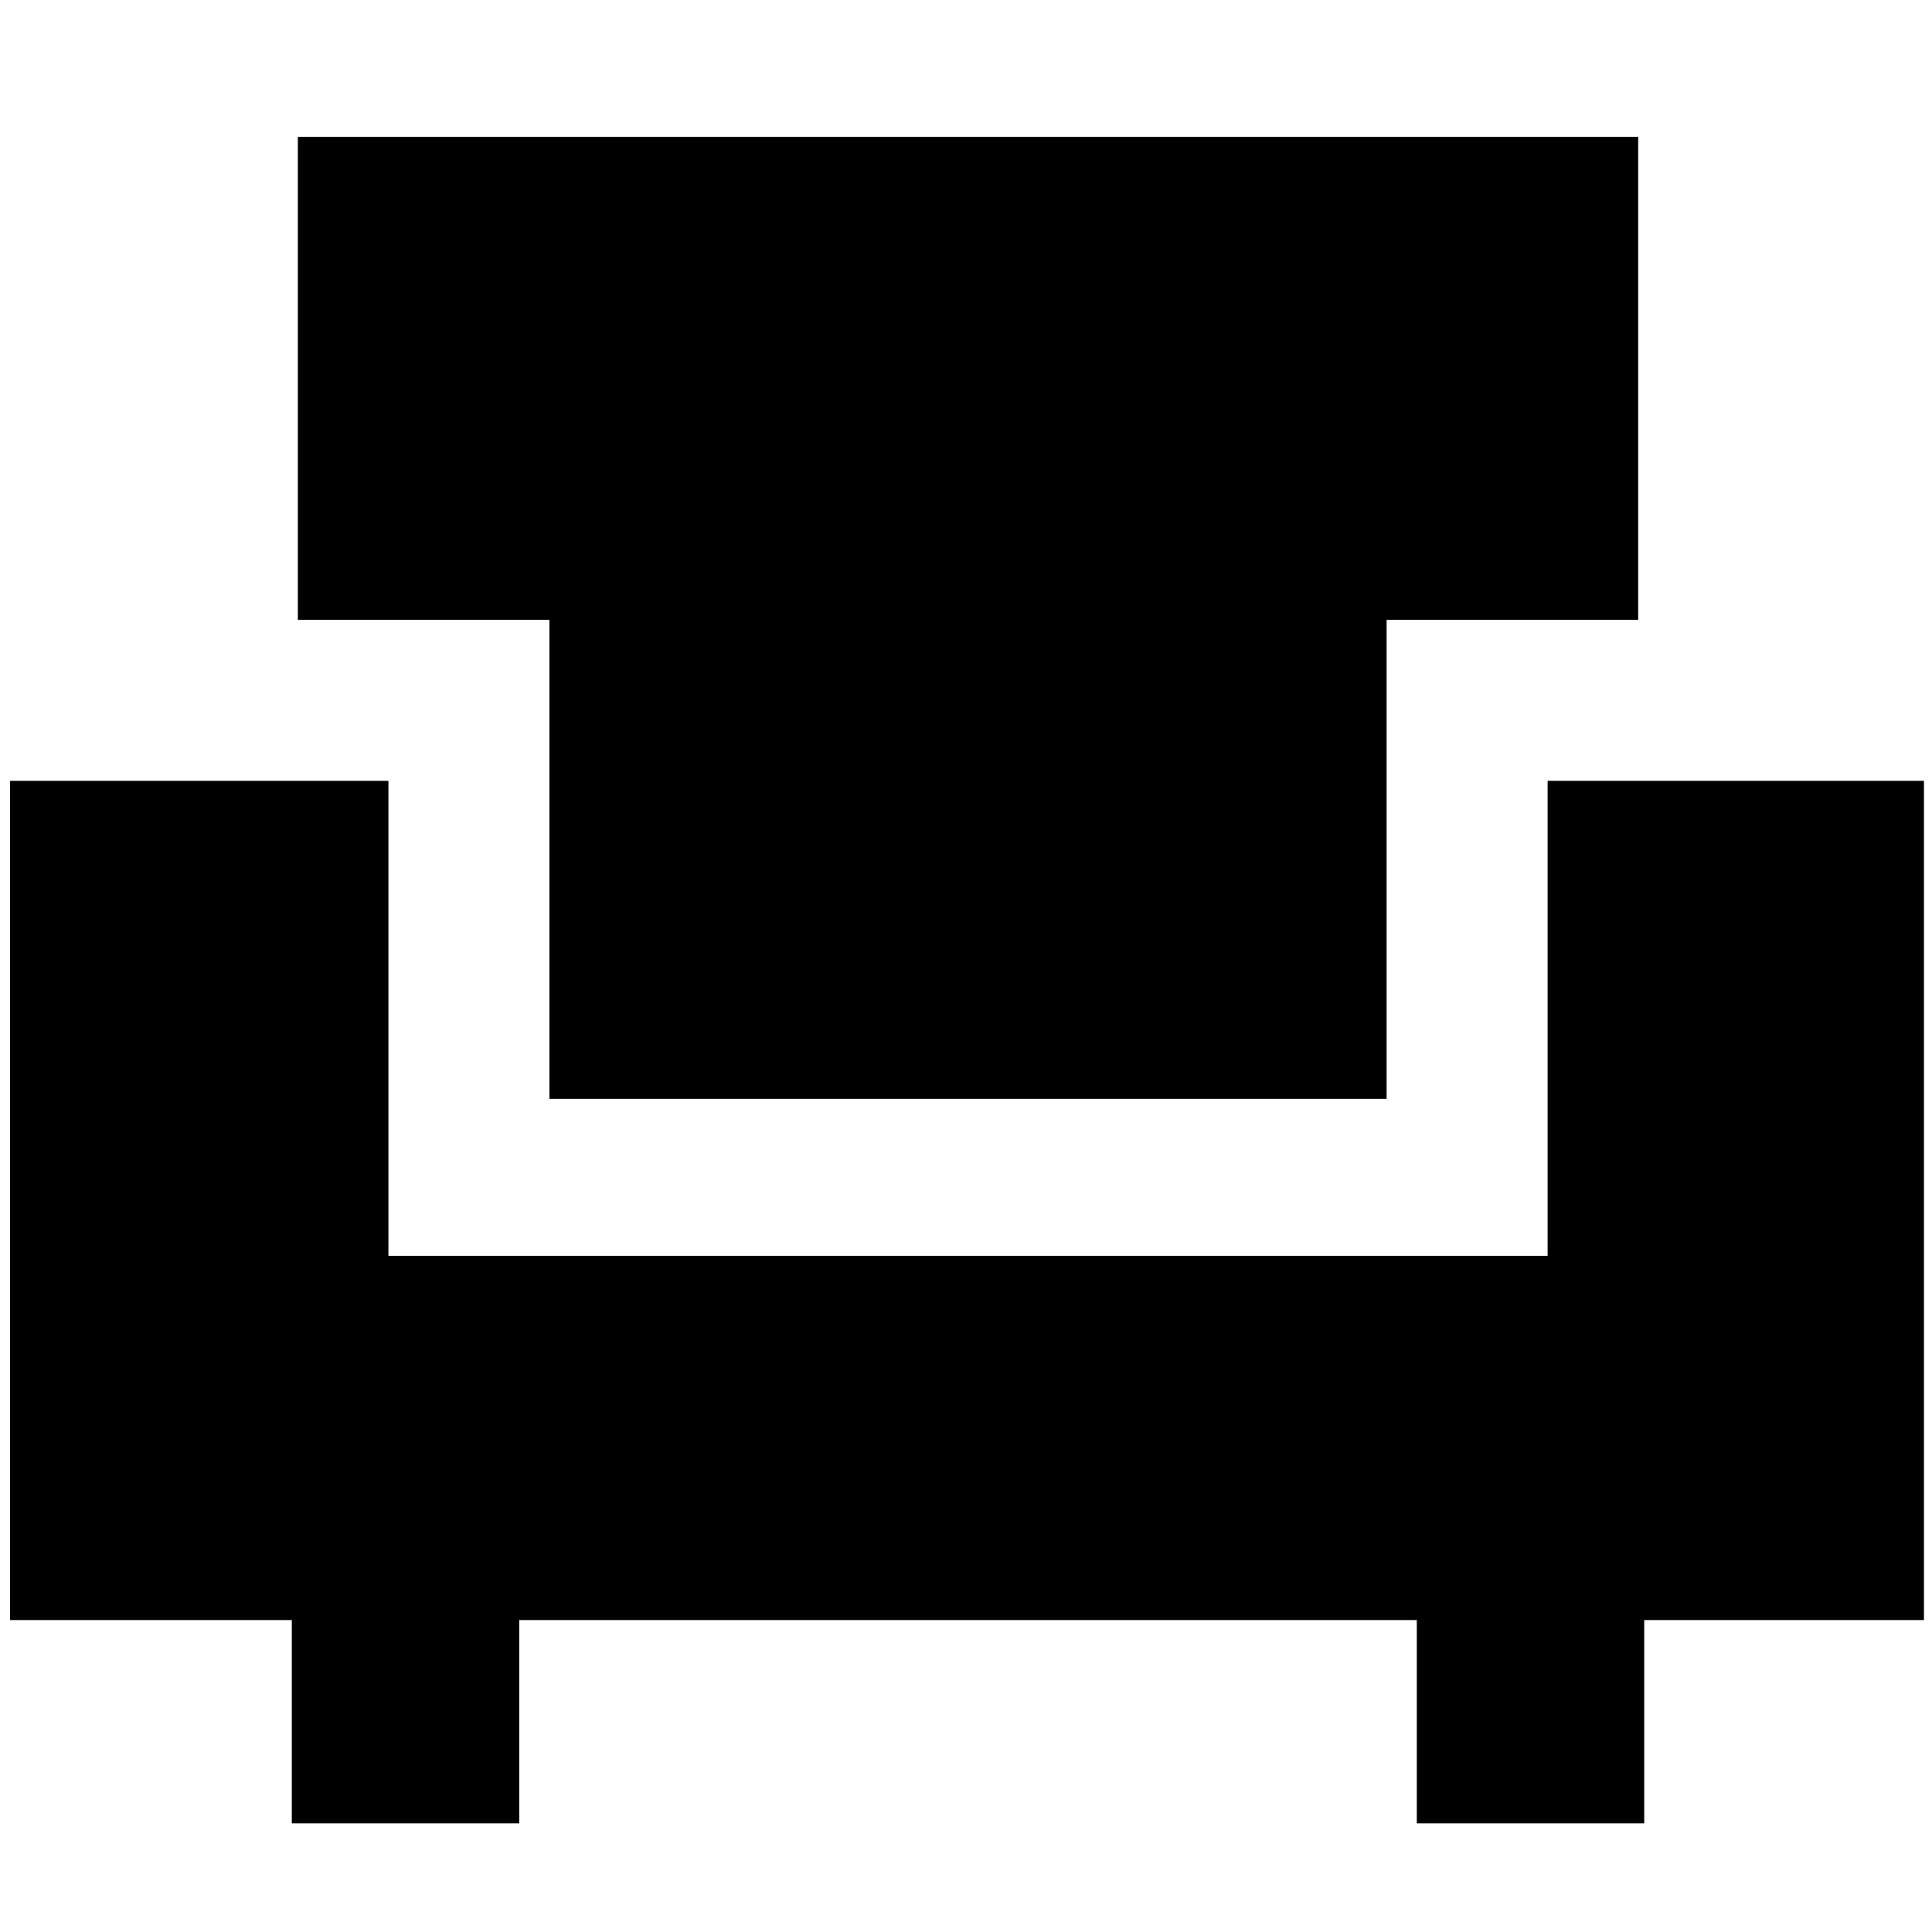 <svg xmlns="http://www.w3.org/2000/svg" height="24" width="24"><path d="M3.625 22.65V20.125H0.125V9.7H4.825V15.6H19.225V9.7H23.9V20.125H20.425V22.65H17.6V20.125H6.45V22.65ZM6.825 13.65V7.7H3.7V1.7H20.35V7.7H17.225V13.65Z"/></svg>